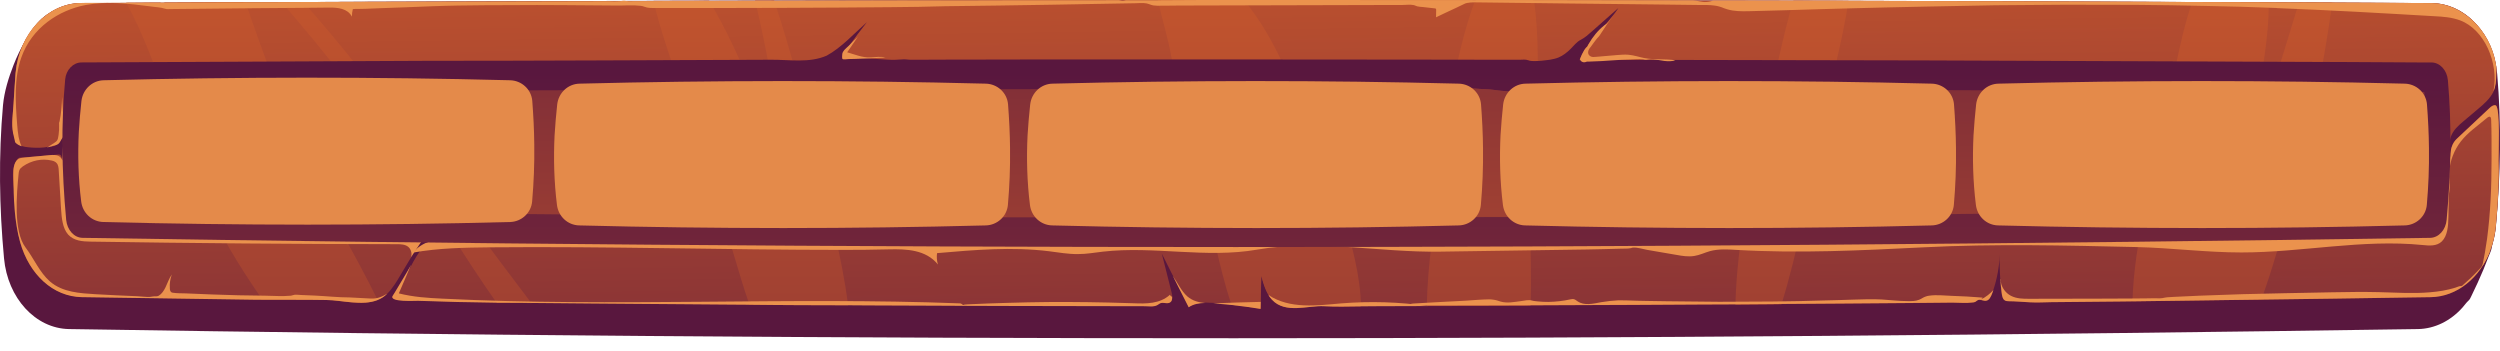 <svg fill="none" height="26" viewBox="0 0 185 26" width="185" xmlns="http://www.w3.org/2000/svg" xmlns:xlink="http://www.w3.org/1999/xlink"><linearGradient id="a"><stop offset="0" stop-color="#cf5c2b"/><stop offset="1" stop-color="#59173e"/></linearGradient><linearGradient id="b" gradientUnits="userSpaceOnUse" x1="107.919" x2="101.845" xlink:href="#a" y1="-41.183" y2="-23.064"/><linearGradient id="c" gradientUnits="userSpaceOnUse" x1="92.661" x2="93.458" xlink:href="#a" y1="-11.027" y2="47.78"/><linearGradient id="d" gradientUnits="userSpaceOnUse" x1="90.962" x2="90.962" xlink:href="#a" y1="-9.092" y2="70.993"/><linearGradient id="e" gradientUnits="userSpaceOnUse" x1="92.97" x2="92.97" xlink:href="#a" y1="68.315" y2="5.357"/><linearGradient id="f" gradientUnits="userSpaceOnUse" x1="92.833" x2="93.033" xlink:href="#a" y1="41.964" y2="-12.822"/><linearGradient id="g" gradientUnits="userSpaceOnUse" x1="91.661" x2="91.661" xlink:href="#a" y1="40.79" y2="-20.666"/><path d="m184.793 5.481c-.26-2.98-2.359-5.24-4.867-5.25-58.799-.3-116.799-.31-173.917 0-.65 0-1.3.16-1.904.47-.464.24-.947.56-1.31.98-.344.41-.659.87-.938 1.35-.325.57-.613 1.16-.854 1.78-.362.92-.687 1.96-.78 2.96-.334 3.77-.279 7.55.074 11.34.269 2.95 2.331 5.2 4.811 5.24 56.997.92 114.979.89 173.824 0 1.226-.02 2.415-.6 3.307-1.61.148-.17.269-.35.436-.5.102-.09.149-.22.214-.35.158-.32.306-.64.455-.96.297-.65.576-1.31.826-1.98.065-.18.168-.37.205-.56.028-.16.055-.3.102-.45.111-.39.186-.8.223-1.21.353-3.82.408-7.58.093-11.25z" fill="url(#b)"/><path d="m184.896 11.89c.046 1.63-.056 3.23-.205 4.84-.056.63-.195 1.24-.408 1.79-.158.42-.363.82-.595 1.19-.891 1.38-2.285 2.26-3.826 2.28-.697.01-1.393.02-2.081.03-1.736.03-3.473.05-5.21.08-1.737.02-3.473.04-5.21.07h-.028c-1.718.02-3.446.04-5.164.07-1.458.02-2.916.04-4.374.06-.279 0-.548.01-.827.01-1.737.01-3.464.04-5.192.05-.52.01-1.049.04-1.56.01-.529-.02-1.068-.08-1.597-.08-.093 0-.195-.01-.279-.07-.158-.1-.195-.34-.223-.55-.046-.33-.074-.66-.093-.99-.046-.61-.065-1.23-.046-1.85-.028.91-.195 1.8-.474 2.64-.028.08-.046.15-.083.23-.093.25-.223.53-.446.56-.177.04-.344-.08-.52-.07-.13.01-.177.09-.279.15-.074.04-.13.04-.204.05-.483.07-1.022.01-1.505.01-1.021.01-2.043.02-3.065.03-1.718.01-3.455.03-5.173.04-1.467.01-2.925.02-4.393.03-.26.01-.529.01-.789.01-.873.01-1.746.01-2.619.02-.845 0-1.7.01-2.545.01-1.718.01-3.446.02-5.164.03s-3.436.01-5.154.02c-.771 0-1.533.01-2.294.01-.957.01-1.914.01-2.861.01-1.579.01-3.158.01-4.727.01h-1.542c-.724.01-1.44.01-2.164.01-.418 0-.836.01-1.263.01-.91.01-1.82.04-2.731-.01-1.198-.07-2.861.59-3.854-.48-.102-.1-.186-.22-.26-.35-.251-.41-.399-.91-.529-1.41-.009.64-.028 1.27-.046 1.9-.009.18-.009.35-.009.53-.715-.12-1.43-.21-2.155-.29-.446-.04-.892-.09-1.347-.12h-.037c-.167-.01-.334-.02-.511-.02-.009.01-.028.01-.046 0-.427.01-.854.07-1.217.32-.399-.78-.799-1.57-1.189-2.35-.009-.01-.009-.01-.019-.02-.26-.53-.529-1.05-.789-1.57.241.96.483 1.92.724 2.87.028.1.046.19.046.29.009.13 0 .26-.065.35-.186.25-.511.07-.743.12-.121.03-.176.1-.288.16-.288.15-.631.08-.947.08-1.709 0-3.418-.01-5.127-.01-1.709-.01-3.418-.01-5.127-.01-1.04-.01-2.071-.01-3.111-.01h-.139c-.622 0-1.244-.01-1.867-.01-1.7 0-3.409-.01-5.108-.02-.483 0-.975-.01-1.458-.01-1.217-.01-2.433-.01-3.65-.01-1.217-.01-2.433-.01-3.65-.03-.483 0-.966 0-1.449-.01-1.7-.01-3.399-.02-5.09-.04-1.7-.01-3.399-.03-5.09-.04-1.505-.01-2.991-.03-4.495-.04-.195-.01-.399-.01-.594-.01-.659 0-1.319-.01-1.978-.01-1.941-.02-3.882-.07-5.832-.14-.167-.01-2.118.12-1.885-.35.009-.01.009-.01.009-.01.065-.12.214-.23.297-.34.223-.3.418-.64.604-.97.065-.13.139-.26.204-.4.288-.56.567-1.12.929-1.61.102-.15.223-.29.353-.42.056-.06.102-.12.176-.13.046-.01.176.03.204-.02.084-.13-.464-.39-.529-.43-.306.42-.548.93-.817 1.38-.279.46-.548.92-.827 1.38-.288.5-.594 1-.984 1.4-.009.01-.028.02-.037.04-.195.19-.427.33-.659.42-1.133.46-2.666.01-3.78 0-1.607-.03-3.213-.01-4.82-.02h-.474c-4.272-.06-8.544-.12-12.826-.19-2.48-.04-4.532-2.3-4.811-5.25-.065-.71-.121-1.43-.167-2.14-.046-.81-.344-1.96.102-2.66.046-.07.084-.15.149-.2.102-.09.26-.05.381-.07.845-.07 1.7-.14 2.554-.21.046-.01.102-.01.149.01.111.05.139.22.158.36.009.17.028.33.046.49.019-.49.028-.96.028-1.43-.009-.36-.009-.71-.028-1.08-.046.12-.056.26-.084.38-.065.26-.223.48-.427.58-.102.06-.204.08-.316.09-.186 0-.362.05-.548.07-.409.04-.817.03-1.226-.02-.139-.01-.279-.04-.409-.08-.139-.05-.279-.12-.409-.23-.084-.07-.084-.11-.102-.23-.037-.18-.084-.34-.121-.52-.167-.66-.028-1.46.009-2.15.046-.75.093-1.55.149-2.28.269-2.94 2.378-5.16 4.857-5.18 1.105-.01 2.22-.01 3.325-.01.836-.01 1.681-.01 2.526-.01h.297c2.006-.01 4.012-.02 6.009-.03.892-.01 1.774-.01 2.666-.01.529-.01 1.077-.01 1.616-.01 1.012-.01 2.025-.01 3.037-.01 1.3 0 2.6-.01 3.901-.01 1.3-.01 2.6-.01 3.891-.01 1.31-.01 2.61-.01 3.901-.01 1.3-.01 2.6-.01 3.901-.01 1.31 0 2.61-.01 3.91-.01h1.579c.399-.01.799-.01 1.207-.01h.594c1.365 0 2.74 0 4.114-.01 1.124 0 2.266-.01 3.399-.01h1.412c1.022 0 2.053-.01 3.074-.01 1.3 0 2.6-.01 3.891-.01 2.405-.01 4.802-.01 7.207-.01h.817c2.526-.01 5.062-.01 7.588-.01h6.009c2.071-.02 4.142-.02 6.213-.02 5.684 0 11.368 0 17.071.01 1.448-.01 2.907 0 4.355 0 1.728 0 3.455.01 5.183.01 1.737 0 3.473.01 5.219.01h1.338c.511.01 1.04.01 1.56.01h1.003c1.635.01 3.26.01 4.895.01 1.365 0 2.721.01 4.086.01 8.452.02 16.931.05 25.42.09 1.885.01 3.78.01 5.665.02.752.01 1.486.01 2.238.01.818 0 1.654.01 2.471.01 2.443.01 4.894.02 7.337.04 2.192.01 4.319 1.9 4.765 4.51.046.26.037.53.027.8-.009.44-.027.83-.204 1.22 0 .01-.009.02-.009.04-.27.53-.715.91-1.143 1.27-.362.31-.715.61-1.077.91-.371.31-.762.66-.938 1.16-.065.2-.093.41-.102.62-.009.31.028.61.065.91 0-.41.065-.84.278-1.16.103-.15.233-.28.372-.4.752-.7 1.495-1.41 2.248-2.11.139-.13.297-.26.464-.21.353.12.204 3.67.214 4.1z" fill="url(#c)"/><path d="m4.708 9.54v.12c0 .12 0 .24-.019.36-.009.04-.009.09-.028.13-.009.04-.046.06-.065.09-.102.14-.158.33-.297.42-.056.04-.121.06-.186.08-.214.06-.427.12-.641.18.195-.12.39-.24.576-.37.074-.05.149-.1.195-.19.028-.05.046-.11.056-.17.019-.07.028-.14.037-.21.037-.25.046-.5.037-.75 0-.05-.009-.1 0-.15.009-.04.028-.07.037-.11.065-.29.102-.6.13-.9.019-.16.028-.32.037-.49.009-.14.019-.28.019-.41.056.79.084 1.58.111 2.37z" fill="#eb924d"/><path d="m184.895 11.89c.046 1.63-.056 3.23-.204 4.84-.056.63-.195 1.24-.409 1.79-.158.42-.362.82-.594 1.19.139-.67.26-1.34.352-2.02.26-1.94.335-3.91.335-5.87 0-.98.009-1.98-.028-2.96-.019-.36-.214-.22-.39-.07-.632.54-1.328 1-1.858 1.68-.241.31-.445.67-.594 1.06-.242.61-.297 1.27-.242 1.94.028.29.01.58-.037.87-.028.21-.074.42-.12.62-.028.1-.056.2-.084.3-.019.07-.093.2-.093.26-.046-1.05-.093-2.09-.121-3.14-.009-.34-.009-.71.103-1.02.083-.22.213-.4.343-.59-.009.31.028.61.065.91 0-.41.065-.84.279-1.16.102-.15.232-.28.371-.4.753-.7 1.496-1.41 2.248-2.11.139-.13.297-.26.464-.21.353.11.205 3.66.214 4.09z" fill="#eb924d"/><path d="m27.947 22.2c-1.133.46-2.666.01-3.78 0-1.607-.03-3.213-.01-4.82-.02-.028-.07-.065-.15-.093-.23-.009-.02-.028-.04-.037-.06-1.57-2.29-3-4.65-4.17-7.26-2.127-4.73-3.269-9.97-5.703-14.43.836-.01 1.681-.01 2.526-.01.149.2.288.4.427.6-.046-.2-.093-.4-.139-.6 2.006-.01 4.012-.02 6.009-.03 1.375 4.05 2.898 8.03 4.56 11.89 1.449 3.36 3.538 6.71 5.22 10.15zm2.879-11.37c-2.638-3.82-5.424-7.35-8.377-10.68-.539 0-1.077 0-1.616.01 3.334 3.82 6.464 7.86 9.399 12.27 2.118 3.18 4.217 6.72 6.52 9.98.659 0 1.319.01 1.978.01.195 0 .399 0 .594.01-2.879-3.8-5.74-7.61-8.498-11.6zm29.59.79c-.892-3.94-1.867-7.81-3.13-11.58h-1.412c.985 4.06 1.644 8.2 2.201 12.39-.056-.12-.121-.26-.167-.39-1.579-3.72-3.204-8.3-5.433-11.99-1.375.01-2.749.01-4.114.01.474 2.08 1.217 4.1 1.839 6.07.947 3.04 1.997 6.03 2.981 9.04.752 2.28 1.421 4.88 2.275 7.38 1.217.01 2.433.02 3.65.03 1.217.01 2.424.01 3.65.01-.455-3.72-1.542-7.45-2.34-10.97zm36.713-1.6c-1.235-3.18-2.526-6.59-4.467-9.23-.204-.26-.381-.52-.567-.79-2.136 0-4.272 0-6.408.01.297 1.38.734 2.74 1.022 4.33.622 3.49 1.718 6.89 2.498 10.36.409 1.8.975 4.97 1.913 7.85.724.08 1.44.18 2.155.29.019-.8.037-1.61.056-2.42.176.64.371 1.31.799 1.76 1.003 1.06 2.656.41 3.854.48.91.05 1.82.03 2.731.01-.084-4.36-2.489-9.83-3.585-12.65zm16.114 6.89c.092-5.33 1.003-11.41.278-16.9-1.449 0-2.907-.01-4.356 0-1.662 4.47-2.21 9.78-2.749 14.39-.213 1.84-.798 5.14-.826 8.25 1.597-.01 3.204-.01 4.811-.01.947-.01 1.904-.01 2.86-.01.093-2.29-.037-4.52-.018-5.72zm19.466-16.86c-.808 2.71-1.347 5.6-1.96 8.2-1.151 4.87-2.191 9.36-2.331 14.3.873-.01 1.746-.01 2.619-.02.26 0 .53 0 .79-.01 1.235-3.99 1.941-8 2.767-12.27.623-3.23 1.681-6.72 2.192-10.19-1.356 0-2.712-.01-4.077-.01zm37.41.14c-1.254 4.16-2.554 8.31-3.919 12.42.241-1.53.492-3.05.733-4.58.372-2.29.985-5.18.948-7.85-1.886-.01-3.78-.01-5.666-.02-1.058 3.12-1.56 6.85-2.099 9.26-.91 4.07-2.191 8.52-2.312 12.87 1.449-.02 2.916-.04 4.374-.06 1.718-.02 3.446-.04 5.164-.07.854-2.34 1.523-4.81 2.173-7.13 1.366-4.92 2.378-9.77 3.074-14.83-.826-.01-1.653-.01-2.47-.01z" fill="url(#d)"/><path d="m123.562 17.311c.195.02.399.04.594.07.214.03.427.06.632.1.185.03.325.02.511.02 1.736-.05 3.473-.06 5.21-.09s3.473-.06 5.21-.09 3.474-.06 5.21-.09l5.211-.09c1.736-.03 3.473-.06 5.21-.09s3.473-.06 5.21-.09 3.474-.06 5.21-.09l5.211-.09c.761-.01 1.532-.03 2.294-.04 2.405-.04 4.811-.09 7.216-.26 1.022-.07 2.08-.18 2.981-.76s1.913-1.88 1.783-3.1c-.027 1.15-.046 2.3-.074 3.45-.009.65-.065 1.38-.483 1.79-.381.37-.929.32-1.421.27-4.458-.45-8.934.55-13.411.55-2.6 0-5.182-.34-7.783-.4-5.312-.12-10.43-.25-15.742.02-4.616.23-9.241.46-13.857.19-.65-.04-1.309-.08-1.941.09-.39.11-.771.3-1.17.36-.437.07-.883 0-1.319-.08-.724-.12-1.44-.25-2.155-.37-.334-.06-.724-.19-1.058-.17-.056 0-.093.03-.149.04-.232.05-.492.03-.725.04-.845.03-1.681.04-2.526.06-3.622.05-7.244.11-10.866.16-4.532.07-9.055-.93-13.541-.15-3.771.66-7.625-.28-11.414.15-.613.07-1.217.18-1.839.18-.725.01-1.44-.12-2.155-.21-2.749-.34-5.526-.1-8.284.14-.037.28-.019.57.065.84-.892-1.1-2.331-1.15-3.613-1.12-1.142.03-2.285.04-3.427.04-8.693 0-17.377-.27-26.07-.19-1.913.02-3.836.05-5.73.39.669-.83 1.728-1.01 2.693-1.13 4.235-.55 8.507.09 12.761.27 3.984.17 7.941-.55 11.907-.92 1.969-.19 3.947-.3 5.925-.17.91.06 1.792.23 2.693.34.13.02.241-.01.371-.03.381-.07.808.03 1.189.06.427.03.864.06 1.3.08.864.05 1.727.08 2.591.11 1.727.05 3.464.06 5.192.05 1.727-.01 3.464-.03 5.192-.04 1.728-.01 3.464-.02 5.192.01.446.01.882.02 1.328.03 5.415.15 10.857.69 16.216-.2.371-.06.761-.18 1.124-.07.167.05.343.03.52.02.436-.02.863-.03 1.3-.04.864-.02 1.737-.02 2.6-.02 1.236.01 2.462.03 3.697.05 1.978.04 3.956.07 5.925.11.845.02 1.691.03 2.536.09.288-.02.511 0 .743.02z" fill="#eb924d"/><path d="m28.644 21.74c-.009.01-.028.02-.037.04-.195.19-.427.33-.659.42-1.133.46-2.666.01-3.78 0-1.607-.03-3.213-.01-4.82-.02h-.474c-4.272-.06-8.544-.12-12.826-.19-2.127-.04-3.873-1.67-4.551-4.05-.455-1.58-.483-3.28-.511-4.95-.009-.45.028-.99.353-1.21.13-.09.297-.11.446-.12.632-.06 1.272-.12 1.904-.18.232-.02.483-.04.697.09.204.13.344.47.214.71.019-.46.037-.91.056-1.37.223-.02.455-.04.678-.06-.102 1.67-.111 3.35-.046 5.02.019.47.074 1 .381 1.29.232.21.548.23.845.24 8.229.17 16.467.32 24.695.44-.288.44-.585.87-.873 1.31.214-.23.111-.69-.121-.88s-.548-.2-.827-.2c-7.569-.01-15.129-.07-22.699-.19-.576-.01-1.217-.05-1.644-.52-.418-.47-.483-1.23-.529-1.92-.056-.93-.111-1.86-.167-2.79-.009-.21-.028-.44-.158-.58-.093-.11-.232-.16-.362-.19-.724-.17-1.495-.01-2.136.43-.102.07-.204.16-.26.28-.037.09-.046.18-.056.28-.149 1.49-.39 4.25.511 5.44.622.82 1.049 1.86 1.811 2.52.938.81 2.248.87 3.353.94 1.04.06 2.062.11 3.102.15.316.01.632.07.947.05.13-.01.251-.05.381-.04.102 0 .167 0 .269-.05.214-.13.371-.36.492-.61.158-.32.269-.68.474-.96-.121.32-.176.68-.149 1.03 0 .06.009.12.028.17.037.1.102.14.186.15.316.05.641.04.966.05.65.03 1.3.06 1.95.08 1.3.05 2.6.08 3.901.09.641.01 1.3.06 1.932 0 .093-.01.176-.06.279-.07.158-.01.316.01.474.02.325.01.65.03.975.04.873.04 1.746.14 2.619.14.511.03 1.022.05 1.532.08.501.03.827-.12 1.235-.35z" fill="#eb924d"/><path d="m91.242 18.28c-28.754 0-57.406-.23-85.138-.68-.622-.01-1.133-.58-1.207-1.33-.344-3.71-.371-7.12-.074-10.4.065-.7.594-1.25 1.207-1.25 8.498-.04 16.987-.08 25.485-.12 8.517 0 17.024-.05 25.541-.08 1.365-.01 2.823.26 4.114-.3 1.105-.6 2.006-1.62 2.981-2.48-.464.59-.919 1.19-1.347 1.82-.074.1-.186.21-.241.33-.149.3.084.44.306.45.919.06 1.839.11 2.768.17.418.03.817.01 1.226-.02.158-.01.325.03.483.03h.65c.864 0 1.728-.01 2.6-.01h1.012c1.737 0 3.474 0 5.21-.01h5.21 5.22 4.384c4.263 0 8.516 0 12.779.01 2.164 0 4.328 0 6.492.01h1.561c.222 0 .417-.04.631.04.139.05.269.06.418.06.399 0 .789-.04 1.18-.1.213-.04.417-.08.622-.16.343-.14.65-.38.919-.65.242-.24.437-.51.734-.66.316-.16.566-.39.836-.63.343-.31.696-.61 1.04-.92.307-.27.613-.54.919-.81-.9 1.37-2.238 2.32-2.888 3.88.028-.07.52-.09.604-.1.213-.03.418-.04.631-.05.418-.02.845 0 1.263.05.836.1 1.681.06 2.517.06 1.719 0 3.437.01 5.155.01s3.446.01 5.164.01c1.727 0 3.445.01 5.173.01 1.727 0 3.455.01 5.182.01 1.728.01 3.464.01 5.192.02 1.737.01 3.464.01 5.201.02s3.473.01 5.201.02c1.737.01 3.473.01 5.21.02s3.474.01 5.21.02c1.737.01 3.474.02 5.211.02 1.736.01 3.473.02 5.219.03h.91c.632 0 1.161.57 1.226 1.32.279 3.23.251 6.61-.093 10.32-.065.76-.594 1.33-1.216 1.34-29.943.45-59.746.68-88.593.68z" fill="url(#e)"/><path d="m179.128 11.64c.205.59.316 1.25.298 1.9-.01.19-.149 1.87-.158 1.87-.92.01-1.839.03-2.759.04-2.823.04-5.637.08-8.451.11-.66.01-1.319.02-1.979.03-2.461.04-4.931.07-7.402.1-1.003.01-1.996.02-2.99.04-.139 0-.27 0-.409.01-.492 0-.994.01-1.486.01-2.823.03-5.656.06-8.479.08-3.39.03-6.808.2-10.198-.02-.26-.01-.576-.07-.696-.34-.103-.23-.028-.51.055-.75.297-.89.595-1.79.892-2.68-.632 1.04-1.328 2.03-2.062 2.96-.279.35-.585.7-.947.91-.075.04-.14.07-.214.1-.26.1-.511.09-.799.01-.418-.12-.873-.05-1.3-.05-.446 0-.891.01-1.347.01-.51.01-1.012.01-1.513.01-4.05.02-8.108.04-12.158.06-.966.01-1.922.01-2.879.01-1.737.01-3.483.01-5.219.01-3.037.01-6.074.02-9.111.02-2.192.01-4.384.01-6.575.01h-6.148c-3.474-.01-6.938-.01-10.402-.02h-.734c-3.223-.01-6.436-.02-9.65-.04-.864 0-1.728-.01-2.591-.01h-.046c-.409 0-.836 0-1.244-.01-.26 0-.548-.03-.827-.02-.121.01-.241.01-.371.04-.715.18-1.412.17-2.155.18-.158 0-.306.01-.464.01-.279.01-.548.01-.827.01-.139.01-1.189-.09-1.235.02.39-.83.817-1.62 1.3-2.37.288-.47.604-.91.929-1.35-.409.21-.771.51-1.105.85-.427.42-.827.91-1.244 1.35-.622.66-1.458 1.4-2.331 1.39-.26 0-.492-.15-.752-.19-.019 0-.037-.01-.056-.01-.251-.03-.529.01-.78.01-.585.01-1.17.02-1.755.03-.139.01-.306-.01-.399-.14-.102-.15-.037-.38.037-.56.371-.96.799-1.88 1.282-2.76-.836.64-1.412 1.65-2.155 2.44-.353.37-.752.68-1.198.86-.474.2-.845.14-1.328.07-.241-.04-.492.01-.743.01-1.365-.01-2.74-.03-4.105-.04-1.932-.01-3.854-.04-5.786-.06l-2.405-.02c-.789-.01-1.579-.02-2.368-.03-1.31-.01-2.628-.03-3.938-.05-2.173-.02-4.337-.05-6.511-.08-.966-.01-1.923-.03-2.879-.04-1.161-.02-2.322-.04-3.492-.05-.511-.01-6.074.03-6.083-.1-.037-.45-.028-.92-.13-1.35-.065-.26-.186-.48-.223-.74-.093-.63.065-1.51.594-1.81.176-.1.39-.12.585-.15 1.56-.16 3.13-.33 4.69-.49.112-.01.214-.03.325-.03-1.579-.04-3.167-.07-4.755-.12-.334-.01-.706-.02-1.012-.21-.186-.11-.251-.18-.279-.4-.046-.28.065-3.31.121-3.31 1.997-.01 4.003-.02 6.009-.03 2.74-.01 5.489-.03 8.238-.04 1.254-.01 2.517-.01 3.78-.01 1.161-.01 2.312-.01 3.483-.01 6.919-.03 13.866-.05 20.841-.07 1.31-.01 2.61-.01 3.919-.01 1.319-.01 2.638-.01 3.957-.01.669-.01 1.337-.01 2.006-.01 4.161-.01 8.322-.02 12.492-.02h.39c5.09-.01 10.198-.01 15.296-.01h7.235c2.229 0 4.458.01 6.678.01.51 0 1.04 0 1.56-.01.39 0 .78-.05 1.161.12.316.15.585.27.938.29.158.01 1.309-.01 1.347-.22-.205 1.21-.483 2.41-.818 3.59.697-.46 1.106-1.34 1.542-2.14.26-.48.567-.98.957-1.33.027-.03.065-.06.102-.09.186-.15.418-.33.65-.31.529.02 1.068.09 1.607.1.39.01.77.09 1.142.12.567.06 1.105.01 1.625.36.01 0 .01.01.01.01l-.019.02c-1.198 1.84-2.396 3.69-3.594 5.53-.167.26-.344.53-.455.83 1.384-1.43 2.693-2.98 3.91-4.62.315-.42.622-.84.91-1.27.158-.23.325-.47.548-.59.186-.1.399-.12.604-.14 2.925-.27 5.99-.23 8.99-.23 2.498.01 4.987.01 7.476.01.938 0 1.876.01 2.814.01h.195c3.381.01 6.762.01 10.142.03 3.455.01 6.919.02 10.374.04.632 0 1.254 0 1.886.01h1.086c1.059.01 2.109.01 3.167.01 1.421 0 2.842.01 4.263.01.455 0 .91.01 1.366.01.334 0 .678 0 1.012.01 1.105 0 2.22.01 3.325.01 1.579 0 3.148.01 4.727.02 1.31 0 2.61.01 3.91.01.065 0 .074 1.9.112 2.08.027.11.083.19.102.31.046.3-.13.62-.325.78-.26.22-.595.26-.911.31-2.925.39-5.878.77-8.813.61-.4-.01-.79-.04-1.18-.09.39.05.771.1 1.161.14 3.167.38 6.381.61 9.603.7z" fill="url(#f)"/><g fill="#eb924d"><path d="m184.719 5.54c-.009.44-.028.83-.204 1.22.418-2.14-.697-4.59-2.461-5.25-.613-.23-1.263-.28-1.904-.31-3.882-.23-7.764-.45-11.647-.6-.018 0-.037-.01-.055-.01-1.737-.07-3.474-.12-5.201-.15-1.737-.04-3.474-.07-5.211-.08-1.736-.01-3.473-.01-5.201-.01-1.736.01-3.473.02-5.21.04-1.737.03-3.473.06-5.21.1s-3.474.07-5.21.12c-1.737.04-3.474.1-5.211.15-.863.02-1.736.04-2.609.07-.548.01-1.05.01-1.561-.14-.083-.02-.158-.05-.241-.08-.232-.1-.474-.17-.725-.2-.362-.05-.724-.04-1.086-.04-1.087-.01-2.174-.02-3.251-.04-4.3-.04-8.591-.1-12.882-.15-.352 0-.724-.03-1.077.04-.074.01-.139.04-.204.07-.205.1-.4.2-.604.29-.492.23-.994.46-1.486.7 0-.18 0-.36.009-.53 0-.04 0-.08-.018-.1-.019-.02-.056-.03-.084-.03-.297-.03-.594-.06-.891-.1-.14-.01-.279-.02-.409-.05-.084-.02-.158-.07-.241-.09-.279-.06-.595-.01-.874-.01-.306 0-.603 0-.91 0-1.3.01-2.609.01-3.9.01-1.31.01-2.61.01-3.91.01-1.31.01-2.61.01-3.91.01-1.3.01-2.61.01-3.901.01-.334 0-.659 0-.985.01h-.279c-.204.01-.427.01-.622-.02-.176-.03-.334-.12-.511-.15-.279-.05-.576-.01-.854-.01-.771.01-1.532.03-2.294.04-1.31.03-2.61.05-3.91.07-1.31.02-2.61.04-3.91.06-1.31.02-2.61.04-3.91.05-1.319.04-2.619.06-3.929.07-1.31.01-2.61.02-3.91.03-1.31.01-2.61.01-3.91.02-1.31.01-2.61.01-3.91.01h-5.87c-.251 0-.492.01-.734-.09-.093-.03-.176-.06-.279-.07-.594-.07-1.217-.01-1.811-.02-1.3-.01-2.6-.02-3.91-.03s-2.61-.01-3.91 0c-1.31 0-2.61.01-3.91.03-1.291.02-2.582.08-3.873.13-.65.02-1.31.05-1.96.07-.325.01-.65.02-.975.04-.167.01-.325.01-.492.01-.046.01-.464-.01-.464.02-.046.18-.065.36-.065.55-.325-.61-1.04-.67-1.653-.67-.65.01-1.31.01-1.96.02-1.31.01-2.61.02-3.91.03-1.31.01-2.61.03-3.91.04-.659.01-1.31.01-1.96.02-.139 0-.279.02-.418-.02-.362-.12-.752-.12-1.124-.18-1.579-.2-3.186-.4-4.764-.1-1.988.38-3.984 1.67-4.764 3.88-.557 1.56-.437 3.33-.306 5.02.028.29.046.57.102.86.046.23.111.47.223.7-.139-.05-.279-.12-.409-.23-.084-.07-.084-.11-.102-.23-.037-.18-.084-.34-.121-.52-.139-.68 0-1.48.037-2.17.046-.75.093-1.55.149-2.28.269-2.94 2.378-5.16 4.857-5.18 1.105-.01 2.22-.01 3.325-.01.836-.01 1.681-.01 2.526-.01h.297c2.006-.01 4.012-.02 6.009-.03.892-.01 1.774-.01 2.666-.01.529-.01 1.077-.01 1.616-.01 1.012-.01 2.025-.01 3.037-.01 1.3 0 2.6-.01 3.901-.01 1.3-.01 2.6-.01 3.892-.01 1.31-.01 2.61-.01 3.901-.01 1.3-.01 2.6-.01 3.901-.01 1.31 0 2.61-.01 3.91-.01h.084c.251.01.501.02.752 0 .037 0 .074 0 .112-.01.093-.01.176-.04.269-.03.102.01.204.03.297.04h.065c.399-.01.799-.01 1.207-.01h.594c1.365 0 2.74 0 4.114-.01 1.124 0 2.266-.01 3.399-.01h1.412c1.022 0 2.053-.01 3.074-.01 1.3 0 2.6-.01 3.891-.01 1.31 0 2.61 0 3.901-.01h4.124c1.235 0 2.452 0 3.678-.01h5.87c.325 0 .65-.01.985 0 .102.01.186.05.288.04.074-.01.158-.02.223-.04h2.563c2.062-.02 4.133-.02 6.204-.02 5.684 0 11.368 0 17.071.01 1.449-.01 2.907 0 4.356 0 1.727 0 3.455.01 5.182.01 1.737 0 3.474.01 5.22.01h1.337c.353.01.669.15 1.022.12.185-.01.362-.06.529-.11h1.003c1.635.01 3.26.01 4.894.01 1.366 0 2.722.01 4.087.01 8.452.02 16.931.05 25.42.09 1.885.01 3.78.01 5.665.02.752.01 1.486.01 2.238.01.818 0 1.654.01 2.471.01 2.442.01 4.894.02 7.337.04 2.192.01 4.319 1.9 4.764 4.51.047.27.038.54.028.8z"/><path d="m62.478 3.7c-.074.09-.13.18-.149.29-.009.07-.028.32.009.37.056.07.39.01.474.01.325-.01.65-.01.975-.03.576-.02 1.161-.05 1.737-.08-.362-.1-.734-.03-1.105-.01-.576.03-1.17-.22-1.727-.38.269-.4.539-.79.817-1.19-.093.13-.241.24-.353.35-.121.12-.241.24-.362.37-.093.09-.214.19-.316.3z"/><path d="m117.652 3.54c-.084.12-.149.25-.13.39.018.13.12.22.223.26.102.04.213.03.325.02.548-.05 1.096-.09 1.643-.14.261-.02.511-.04.771-.02.409.03.808.17 1.208.25.752.14 1.532.04 2.284.16-.027 0-.065.02-.092.03-.038.01-.075.02-.103.02-.065.01-.139.02-.204.02-.139.01-.279-.01-.418-.02-.278-.04-.566-.1-.845-.12-.139-.01-.279-.01-.418.02-.056.01-.111.02-.167.01-.047-.01-.093-.02-.139-.03-.316-.03-.651 0-.966.01-.242.01-.483.02-.725.03-.464.03-.919.06-1.384.09-.325.02-.64.03-.965.04-.065 0-.121-.01-.177.02-.046.02-.102.03-.149.03-.102 0-.204-.05-.269-.14-.018-.02-.028-.05-.037-.07 0-.03.009-.06.019-.08.074-.19.157-.38.26-.55.046-.08.102-.17.167-.24.018-.02.046-.03.065-.05.056-.05.083-.14.121-.21.306-.54.696-1.02 1.151-1.38.056-.05.112-.07.167-.11.075-.05.13-.14.195-.21.13-.16.242-.33.363-.49-.363.51-.725 1.02-1.059 1.55-.056.09-.121.14-.186.21-.167.2-.325.44-.483.65-.018.02-.028.04-.046.05z"/><path d="m71.336 22.63c-.669 0-1.337-.01-2.006-.01-1.7 0-3.409-.01-5.108-.02-.483 0-.975-.01-1.458-.01-1.217-.01-2.433-.01-3.65-.01-1.217-.01-2.433-.01-3.65-.03-.483 0-.966 0-1.449-.01-1.7-.01-3.399-.02-5.09-.04-1.7-.01-3.399-.03-5.09-.04-1.505-.01-2.991-.03-4.495-.04-.195-.01-.399-.01-.594-.01-.659 0-1.319-.01-1.978-.01-1.941-.02-3.882-.07-5.832-.14-.167-.01-2.118.12-1.885-.35.009-.01.009-.01.009-.01.446-.77.957-1.57 1.365-2.31-.084.2-.176.4-.26.61-.223.5-.436 1.01-.65 1.51 1.059.27 2.136.34 3.223.39 12.761.64 25.541-.14 38.301.35.084 0 .195.08.297.18z"/><path d="m86.735 21.951c.009.13 0 .26-.065.35-.186.25-.511.07-.743.12-.121.03-.176.1-.288.16-.288.15-.632.08-.947.08-1.709 0-3.418-.01-5.127-.01-1.709-.01-3.418-.01-5.127-.01-1.04-.01-2.071-.01-3.111-.01h-.139c.121-.11.269-.1.427-.11.994-.04 1.988-.09 2.981-.11.985-.03 1.978-.05 2.972-.06.994-.01 1.988 0 2.981.01.984.01 1.978.04 2.972.07.121.01.232.01.353.01.938.04 1.96.05 2.703-.63.037.09.093.14.158.14z"/><path d="m87.86 21.931c.381.33.836.45 1.319.49-.427.01-.855.07-1.217.32-.399-.78-.799-1.57-1.189-2.35.362.51.632 1.14 1.087 1.54z"/><path d="m93.283 22.34c0-.01.009-.01.009-.01-.009.18-.009.35-.009.53-.715-.12-1.43-.21-2.155-.29-.446-.04-.892-.09-1.347-.12.084-.01.167-.01.251-.01 1.077-.04 2.164-.08 3.251-.1z"/><path d="m105.672 22.65h-.428c-1.086 0-2.182.01-3.269.01-.418 0-.836.01-1.263.01-.91.01-1.82.04-2.731-.01-1.198-.07-2.861.59-3.854-.48-.102-.1-.186-.22-.26-.35 1.57 1.05 3.557.78 5.387.62 2.136-.17 4.291-.11 6.418.2z"/><path d="m146.611 22.151c.334-.17.641-.4.901-.69-.028.08-.047.15-.084.23-.093.25-.223.53-.446.56-.176.04-.343-.08-.52-.07-.13.01-.176.09-.279.15-.074.04-.13.04-.204.05-.483.07-1.021.01-1.504.01-1.022.01-2.044.02-3.065.03-1.718.01-3.455.03-5.173.04-1.468.01-2.926.02-4.393.03-.26.01-.53.01-.79.01-.873.01-1.746.01-2.619.02-.845 0-1.699.01-2.545.01-1.718.01-3.445.02-5.163.03-1.719.01-3.437.01-5.155.02-.771 0-1.532.01-2.294.01-.957.01-1.913.01-2.861.01-1.578.01-3.157.01-4.727.01h-1.542c.13-.09.27-.14.428-.15 1.291-.07 2.582-.15 3.873-.21.575-.04 1.16-.09 1.736-.1.121 0 .232.01.353.03.167.02.335.08.492.13.502.15 1.022.03 1.524-.03.269-.03.548-.12.817-.04.13.04.26.04.399.06.27.03.539.04.808.04.548-.01 1.096-.07 1.635-.19.083-.01.167-.04.26-.01.093.02.167.09.26.15.511.35 1.161.18 1.755.07.428-.07.855-.12 1.282-.14.223 0 .436 0 .659.01.966.04 1.932.04 2.898.06 1.3.02 2.601.03 3.901.04 1.309 0 2.61-.01 3.91-.02 1.309-.01 2.61-.04 3.91-.08.696-.01 1.393-.04 2.09-.06.705-.02 1.411-.05 2.117-.01.641.04 1.272.12 1.923.12.278 0 .566.01.835-.1.168-.06.307-.18.465-.23.093-.04.186-.06.278-.07.548-.08 1.106-.01 1.654.01.77.02 1.523.07 2.294.13.037.05-.14.12-.093.13z"/><path d="m184.289 18.52c-.761 2.03-2.461 3.44-4.42 3.47-.697.01-1.393.02-2.081.03-1.736.03-3.473.05-5.21.08-1.737.02-3.473.04-5.21.07h-.028c-1.718.02-3.446.04-5.164.07-1.458.02-2.916.04-4.374.06-.279 0-.548.01-.827.01-1.737.01-3.464.04-5.192.05-.52.01-1.049.04-1.56.01-.529-.02-1.068-.08-1.597-.08-.093 0-.195-.01-.279-.07-.158-.1-.195-.34-.223-.55-.046-.33-.074-.66-.093-.99.01-.01.01-.02.019-.04-.019.55.343 1.04.761 1.25.428.22.901.22 1.366.22 1.699 0 3.399 0 5.098-.01.799 0 1.607 0 2.406-.01.39 0 .771 0 1.152-.01.195 0 .39 0 .585-.01.195 0 .408.02.603-.01.121-.02.223-.05.353-.06.158-.01.325-.02.483-.03.65-.03 1.3-.06 1.951-.09 1.049-.04 2.099-.08 3.139-.11 1.021-.03 2.024-.05 3.037-.07 1.189-.02 2.377-.04 3.566-.07 1.17-.02 2.331-.04 3.511-.01 1.254.03 2.498.12 3.752.01.631-.05 1.263-.15 1.876-.34.121-.04.241-.1.372-.12.018-.01.046.01.074 0 .056-.01.111-.05.148-.1.372-.32.734-.66 1.068-1.02.149-.15.298-.3.391-.5.065-.13.102-.27.157-.41.093-.23.242-.43.39-.62z"/></g><path d="m25.634 15.68c-2.173-.02-4.337-.05-6.511-.08-.966-.01-1.923-.03-2.879-.04-.176-.39-.353-.76-.511-1.12-1.152-2.48-2.183-5.05-3.121-7.66 2.74-.01 5.489-.03 8.238-.04.446.81.882 1.62 1.328 2.43 1.152 2.15 2.34 4.3 3.455 6.51zm6.306-3.45c-1.226-1.9-2.48-3.77-3.836-5.52-1.161 0-2.322.01-3.483.01 1.3 2.89 2.861 5.6 4.504 8.27.149.24.297.48.446.73.789.01 1.579.02 2.368.03l2.405.02c-.827-1.21-1.662-2.39-2.405-3.54zm20.925-5.6c-1.31 0-2.61 0-3.919.01.492 3.18 1.282 6.29 2.322 9.27.019 0 .037.01.056.01.26.04.492.19.752.19.873.01 1.718-.73 2.331-1.39.418-.44.817-.92 1.244-1.35-.808-2.31-1.746-4.56-2.786-6.74zm2.972 7.24c-.483.75-.91 1.54-1.3 2.37.046-.11 1.096-.01 1.235-.02.279-.01.548-.01.827-.01-.232-.79-.492-1.57-.762-2.34zm2.991-7.25c-.669 0-1.337 0-2.006.01.873 3.13 1.783 6.26 2.768 9.34.279-.01.567.02.827.02.418.01.836.01 1.245.01-.882-3.16-1.839-6.28-2.833-9.38zm36.89 3.88c-.464-1.33-.966-2.63-1.477-3.92h-7.235c.39 2.82.947 5.57 1.672 8.35.102.38.195.76.297 1.15h2.285c2.192 0 4.384 0 6.575-.01-.724-1.87-1.467-3.73-2.118-5.57zm15.38-3.78c-.381-.04-.762-.11-1.143-.12-.539-.01-1.077-.08-1.607-.1-.232-.01-.464.16-.65.31-.028.03-.065.06-.102.09-.102 1.73-.158 3.39-.278 4.79-.121 1.41-.261 2.88-.381 4.36 1.736 0 3.483 0 5.219-.01.065-1.24.112-2.44.167-3.62.047-1.08.149-2.28.261-3.56.046-.56.102-1.15.139-1.74.009-.01.009-.02.009-.03-.529-.35-1.068-.31-1.634-.37zm22.819-.08c-.938 0-1.876-.01-2.814-.01-.966 3.04-1.756 6.16-2.396 9.32.445 0 .891-.01 1.346-.01.427 0 .883-.07 1.3.05.279.08.539.09.799-.01.678-3.11 1.338-6.23 1.969-9.35h-.204zm33.472.12c-.78 2.03-1.56 4.05-2.378 6.06.01-.04.019-.09.028-.13.39-1.94.882-3.92 1.337-5.93-.455 0-.91-.01-1.365-.01-1.421-.01-2.842-.01-4.263-.01-.306 1.44-.603 2.87-.928 4.24-.372 1.54-.771 3.12-1.152 4.72 2.47-.03 4.941-.06 7.402-.1.659-.01 1.319-.01 1.978-.03.047-.12.084-.24.121-.36.446-1.42.892-2.84 1.319-4.26.009-.01.009-.04.018-.05.409-1.37.818-2.74 1.198-4.12-1.095-.02-2.201-.02-3.315-.02zm-10.876-.05c-.891 3.01-1.811 6.01-2.712 9.03.492-.01.994-.01 1.486-.01.845-2.98 1.598-5.99 2.313-9.01h-1.087zm-84.813-.11h-.39c.873 3.16 1.728 6.32 2.638 9.46h.529c-.892-3.16-1.83-6.32-2.777-9.46z" fill="url(#g)"/><g fill="#e48a4a"><path d="m39.536 10.729v.02c.019 1.39-.037 2.78-.158 4.16-.074.85-.789 1.5-1.635 1.52-9.947.26-19.977.26-30.091 0-.854-.02-1.542-.67-1.644-1.52-.214-1.71-.26-3.43-.176-5.14.046-.77.111-1.53.195-2.3.102-.85.789-1.51 1.644-1.53 9.947-.25 19.968-.26 30.073 0 .855.02 1.57.67 1.644 1.52.084 1.09.139 2.18.149 3.27z"/><path d="m74.743 10.981v.02c.019 1.39-.037 2.78-.158 4.16-.074.85-.789 1.5-1.635 1.52-9.947.26-19.977.26-30.091 0-.855-.02-1.542-.67-1.644-1.52-.214-1.71-.26-3.43-.176-5.14.046-.77.112-1.53.195-2.3.102-.85.789-1.51 1.644-1.53 9.947-.25 19.968-.26 30.073 0 .854.02 1.569.67 1.644 1.52.084 1.09.139 2.18.149 3.27z"/><path d="m109.743 10.981v.02c.019 1.39-.037 2.78-.158 4.16-.074.85-.789 1.5-1.634 1.52-9.947.26-19.977.26-30.091 0-.855-.02-1.542-.67-1.644-1.52-.214-1.71-.26-3.43-.176-5.14.046-.77.112-1.53.195-2.3.102-.85.789-1.51 1.644-1.53 9.947-.25 19.968-.26 30.073 0 .854.02 1.569.67 1.644 1.52.083 1.09.139 2.18.148 3.27z"/><path d="m144.743 10.981v.02c.019 1.39-.037 2.78-.158 4.16-.074.85-.789 1.5-1.634 1.52-9.947.26-19.977.26-30.092 0-.854-.02-1.541-.67-1.643-1.52-.214-1.71-.26-3.43-.177-5.14.047-.77.112-1.53.195-2.3.102-.85.79-1.51 1.644-1.53 9.947-.25 19.968-.26 30.073 0 .854.02 1.569.67 1.644 1.52.083 1.09.139 2.18.148 3.27z"/><path d="m179.743 10.981v.02c.019 1.39-.037 2.78-.158 4.16-.074.85-.789 1.5-1.634 1.52-9.947.26-19.977.26-30.092 0-.854-.02-1.541-.67-1.643-1.52-.214-1.71-.26-3.43-.177-5.14.047-.77.112-1.53.195-2.3.102-.85.79-1.51 1.644-1.53 9.947-.25 19.968-.26 30.073 0 .854.02 1.569.67 1.644 1.52.083 1.09.139 2.18.148 3.27z"/></g></svg>